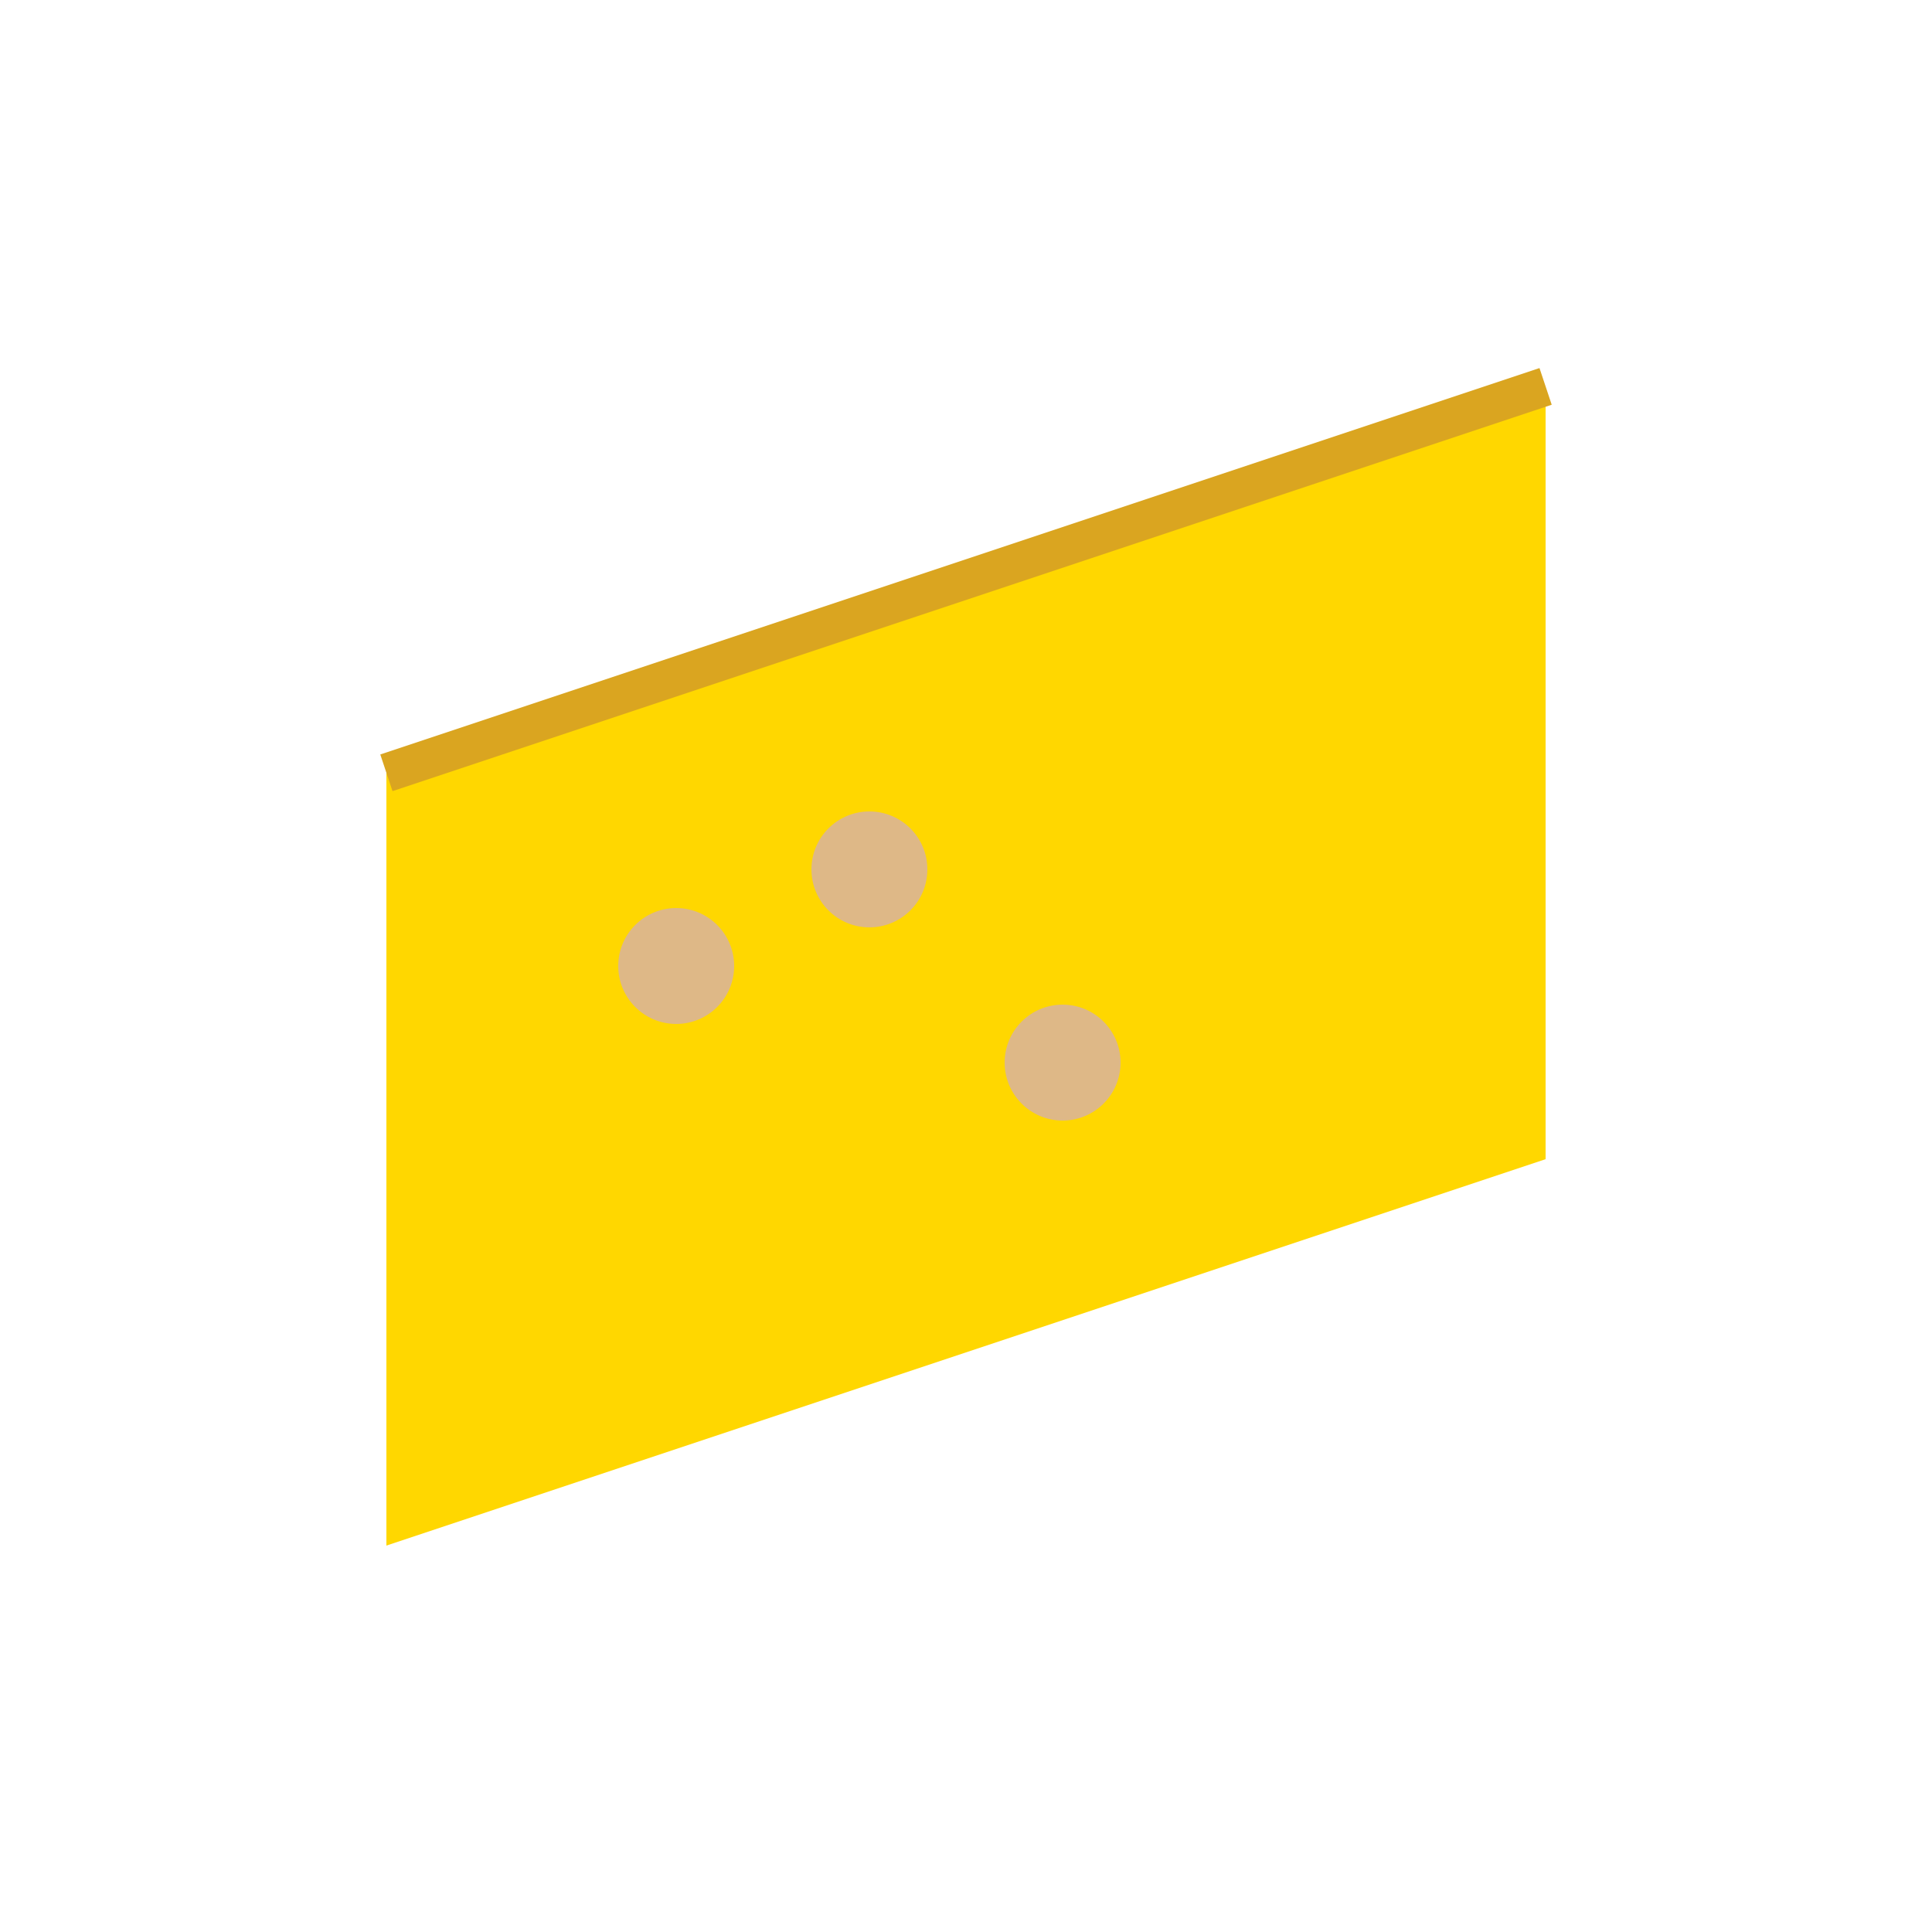 <?xml version="1.0" encoding="UTF-8" standalone="no"?>
<svg xmlns="http://www.w3.org/2000/svg" viewBox="0 0 100 100">
  <path d="M20 40l60-20v40l-60 20z" fill="#FFD700"/>
  <circle cx="35" cy="50" r="3" fill="#DEB887"/>
  <circle cx="45" cy="45" r="3" fill="#DEB887"/>
  <circle cx="55" cy="55" r="3" fill="#DEB887"/>
  <path d="M20 40l60-20" fill="none" stroke="#DAA520" stroke-width="2"/>
</svg>